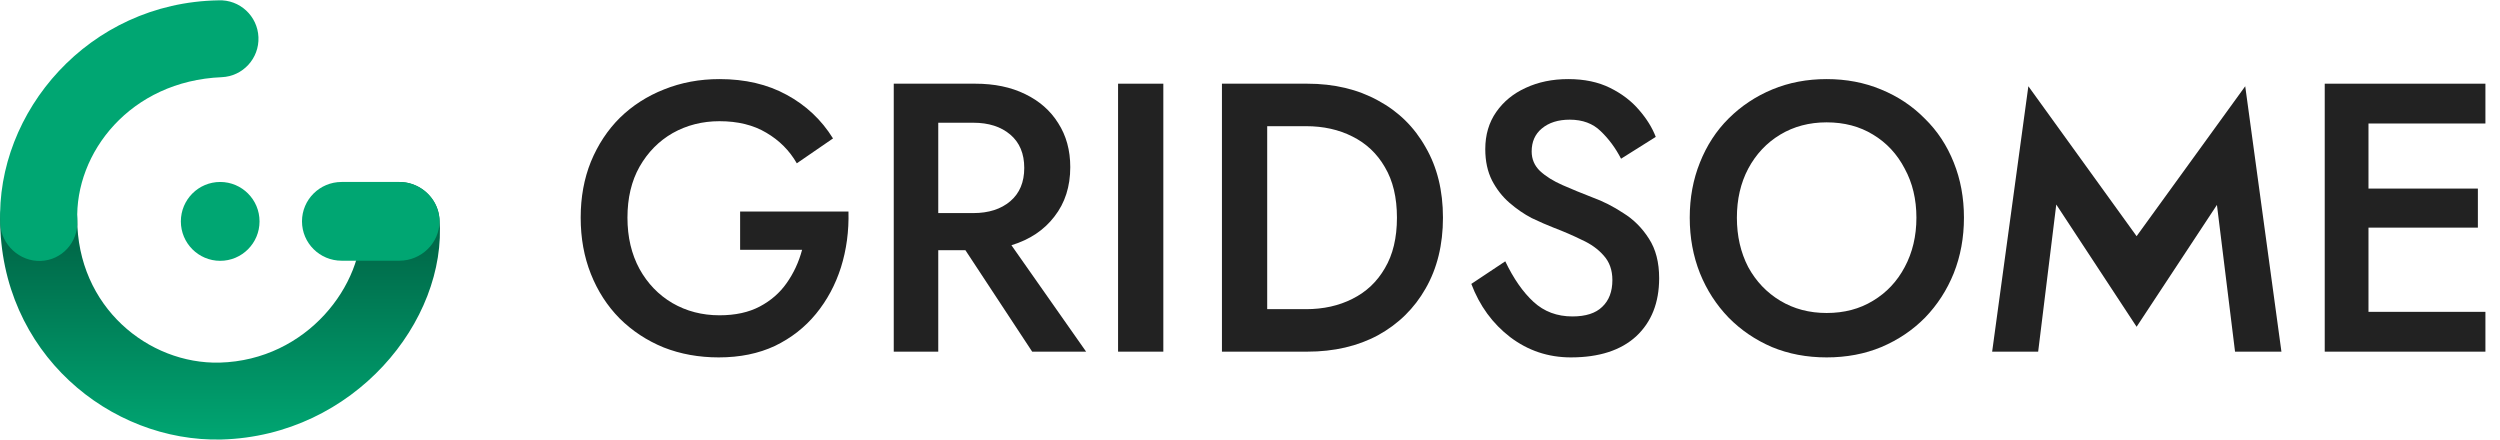 <svg width="1392" height="245" viewBox="0 0 1392 245" fill="none" xmlns="http://www.w3.org/2000/svg">
<path d="M221.494 101.381C233.274 100.815 243.701 109.953 244.718 121.743C249.124 178.78 196.925 242.674 123.366 244.717C61.377 246.247 0.068 196.619 0.068 121.58C0.068 109.754 9.841 100.167 21.634 100.167C33.427 100.167 42.987 109.754 42.987 121.58C42.987 170.939 82.675 202.883 122.316 201.905C171.115 200.549 202.839 158.295 201.189 123.795C200.623 111.983 209.715 101.948 221.494 101.381Z" fill="url(#paint0_linear)"/>
<path d="M168.15 123.24C168.15 111.133 178.026 101.318 190.208 101.318L222.354 101.318C234.537 101.318 244.718 111.133 244.718 123.24C244.718 135.348 234.537 145.163 222.354 145.163H190.208C178.026 145.163 168.15 135.348 168.15 123.24Z" fill="#00A672"/>
<path d="M100.7 123.272C100.7 111.147 110.513 101.318 122.604 101.318C134.696 101.318 144.509 111.147 144.509 123.272C144.509 135.397 134.696 145.227 122.604 145.227C110.513 145.227 100.7 135.397 100.7 123.272Z" fill="#00A672"/>
<path fill-rule="evenodd" clip-rule="evenodd" d="M143.902 20.696C144.392 32.512 135.236 42.488 123.453 42.979C72.588 45.097 41.535 85.076 43.046 123.036C43.517 134.852 34.537 144.814 22.753 145.286C10.969 145.758 0.606 136.221 0.136 124.405C-2.327 62.545 49.181 1.391 121.681 0.19C133.464 -0.3 143.413 8.88 143.902 20.696Z" fill="#00A672"/>
<path d="M412.099 139.104H446.6C444.78 145.925 441.91 152.107 437.99 157.649C434.209 163.048 429.239 167.383 423.079 170.651C416.918 173.919 409.428 175.553 400.608 175.553C390.947 175.553 382.196 173.28 374.356 168.732C366.656 164.185 360.565 157.862 356.085 149.762C351.605 141.52 349.365 131.999 349.365 121.2C349.365 110.258 351.605 100.808 356.085 92.851C360.705 84.751 366.866 78.498 374.566 74.093C382.406 69.688 391.087 67.486 400.608 67.486C410.828 67.486 419.509 69.617 426.649 73.88C433.929 78.143 439.6 83.827 443.66 90.932L463.821 77.077C457.381 66.704 448.77 58.604 437.99 52.778C427.349 46.952 414.888 44.039 400.608 44.039C389.547 44.039 379.256 45.957 369.736 49.794C360.355 53.489 352.165 58.746 345.164 65.567C338.304 72.388 332.914 80.559 328.994 90.08C325.213 99.458 323.323 109.832 323.323 121.2C323.323 132.568 325.213 143.012 328.994 152.533C332.774 162.054 338.094 170.296 344.954 177.259C351.955 184.221 360.145 189.621 369.526 193.458C378.906 197.153 389.127 199 400.187 199C411.948 199 422.379 196.868 431.479 192.605C440.58 188.2 448.21 182.232 454.37 174.701C460.531 167.169 465.151 158.572 468.231 148.909C471.311 139.104 472.711 128.731 472.431 117.789H412.099V139.104Z" fill="#222"/>
<path d="M522.422 139.318H537.543L574.715 195.803H604.747L563.165 136.547C573.385 133.42 581.366 128.092 587.106 120.56C592.986 113.029 595.926 103.863 595.926 93.064C595.926 83.685 593.686 75.514 589.206 68.551C584.866 61.588 578.705 56.189 570.725 52.352C562.885 48.515 553.644 46.597 543.004 46.597H497.641V195.803H522.422V139.318ZM522.422 118.642V68.338H541.953C550.494 68.338 557.354 70.541 562.535 74.946C567.715 79.351 570.305 85.532 570.305 93.49C570.305 101.448 567.715 107.629 562.535 112.034C557.354 116.439 550.494 118.642 541.953 118.642H522.422Z" fill="#222"/>
<path d="M622.54 46.597V195.803H647.742V46.597H622.54Z" fill="#222"/>
<path d="M727.838 195.803C742.819 195.803 755.98 192.748 767.32 186.637C778.661 180.385 787.482 171.717 793.782 160.633C800.222 149.407 803.442 136.262 803.442 121.2C803.442 106.137 800.222 93.064 793.782 81.98C787.482 70.754 778.661 62.086 767.32 55.975C755.98 49.723 742.819 46.597 727.838 46.597H680.376V195.803H727.838ZM705.577 172.143V70.257H727.208C736.869 70.257 745.479 72.175 753.04 76.012C760.74 79.848 766.76 85.532 771.101 93.064C775.581 100.595 777.821 109.974 777.821 121.2C777.821 132.426 775.581 141.804 771.101 149.336C766.76 156.867 760.74 162.551 753.04 166.388C745.479 170.225 736.869 172.143 727.208 172.143H705.577Z" fill="#222"/>
<path d="M838.13 145.499L819.229 158.075C823.85 170.296 831.06 180.172 840.861 187.703C850.801 195.234 862.072 199 874.672 199C890.353 199 902.464 195.092 911.004 187.277C919.545 179.319 923.815 168.519 923.815 154.878C923.815 146.067 921.925 138.749 918.145 132.923C914.365 126.955 909.604 122.194 903.864 118.642C898.264 114.947 892.523 112.034 886.643 109.903C880.763 107.629 875.233 105.355 870.052 103.082C864.872 100.808 860.672 98.179 857.452 95.195C854.371 92.211 852.831 88.588 852.831 84.325C852.831 78.925 854.721 74.662 858.502 71.535C862.422 68.267 867.602 66.633 874.042 66.633C881.183 66.633 886.923 68.764 891.263 73.028C895.744 77.291 899.524 82.406 902.604 88.374L921.925 76.225C919.965 71.109 916.885 66.136 912.685 61.304C908.484 56.331 903.094 52.21 896.514 48.941C889.933 45.673 882.163 44.039 873.202 44.039C864.382 44.039 856.471 45.673 849.471 48.941C842.611 52.068 837.15 56.544 833.09 62.37C829.03 68.196 827 75.088 827 83.046C827 89.724 828.26 95.55 830.78 100.524C833.3 105.355 836.52 109.476 840.441 112.887C844.361 116.297 848.491 119.139 852.831 121.413C857.312 123.544 861.372 125.321 865.012 126.742C870.612 128.873 875.863 131.147 880.763 133.563C885.803 135.836 889.863 138.749 892.944 142.302C896.164 145.854 897.774 150.401 897.774 155.943C897.774 162.338 895.884 167.311 892.103 170.864C888.463 174.417 882.933 176.193 875.512 176.193C866.972 176.193 859.762 173.493 853.881 168.093C848.001 162.693 842.751 155.162 838.13 145.499Z" fill="#222"/>
<path d="M940.847 121.2C940.847 132.284 942.738 142.586 946.518 152.107C950.298 161.485 955.618 169.727 962.479 176.832C969.339 183.795 977.389 189.266 986.63 193.245C995.87 197.082 1006.02 199 1017.08 199C1028.14 199 1038.29 197.082 1047.53 193.245C1056.91 189.266 1065.03 183.795 1071.89 176.832C1078.75 169.727 1084.08 161.485 1087.86 152.107C1091.64 142.586 1093.53 132.284 1093.53 121.2C1093.53 110.116 1091.64 99.885 1087.86 90.506C1084.08 80.985 1078.69 72.814 1071.68 65.993C1064.82 59.031 1056.7 53.631 1047.32 49.794C1038.08 45.957 1028 44.039 1017.08 44.039C1006.16 44.039 996.08 45.957 986.84 49.794C977.599 53.631 969.479 59.031 962.479 65.993C955.618 72.814 950.298 80.985 946.518 90.506C942.738 99.885 940.847 110.116 940.847 121.2ZM967.099 121.2C967.099 110.968 969.199 101.874 973.399 93.916C977.739 85.817 983.69 79.493 991.25 74.946C998.811 70.399 1007.42 68.125 1017.08 68.125C1026.88 68.125 1035.49 70.399 1042.91 74.946C1050.47 79.493 1056.35 85.817 1060.55 93.916C1064.89 101.874 1067.06 110.968 1067.06 121.2C1067.06 131.431 1064.89 140.597 1060.55 148.696C1056.35 156.654 1050.47 162.906 1042.91 167.454C1035.49 172.001 1026.88 174.274 1017.08 174.274C1007.42 174.274 998.811 172.001 991.25 167.454C983.69 162.906 977.739 156.654 973.399 148.696C969.199 140.597 967.099 131.431 967.099 121.2Z" fill="#222"/>
<path d="M1144.93 113.882L1189.66 181.948L1234.39 114.095L1244.47 195.803H1270.3L1250.14 48.018L1189.66 131.502L1129.39 48.018L1109.23 195.803H1134.85L1144.93 113.882Z" fill="#222"/>
<path d="M1318.77 126.742H1379.68V105H1318.77V68.764H1383.88V46.597H1294.41V195.803H1383.88V173.635H1318.77V126.742Z" fill="#222"/>
<defs>
<linearGradient id="paint0_linear" x1="122.359" y1="244.718" x2="122.359" y2="138.843" gradientUnits="userSpaceOnUse">
<stop stop-color="#00A672"/>
<stop offset="1" stop-color="#006B4A"/>
</linearGradient>
</defs>
</svg>
